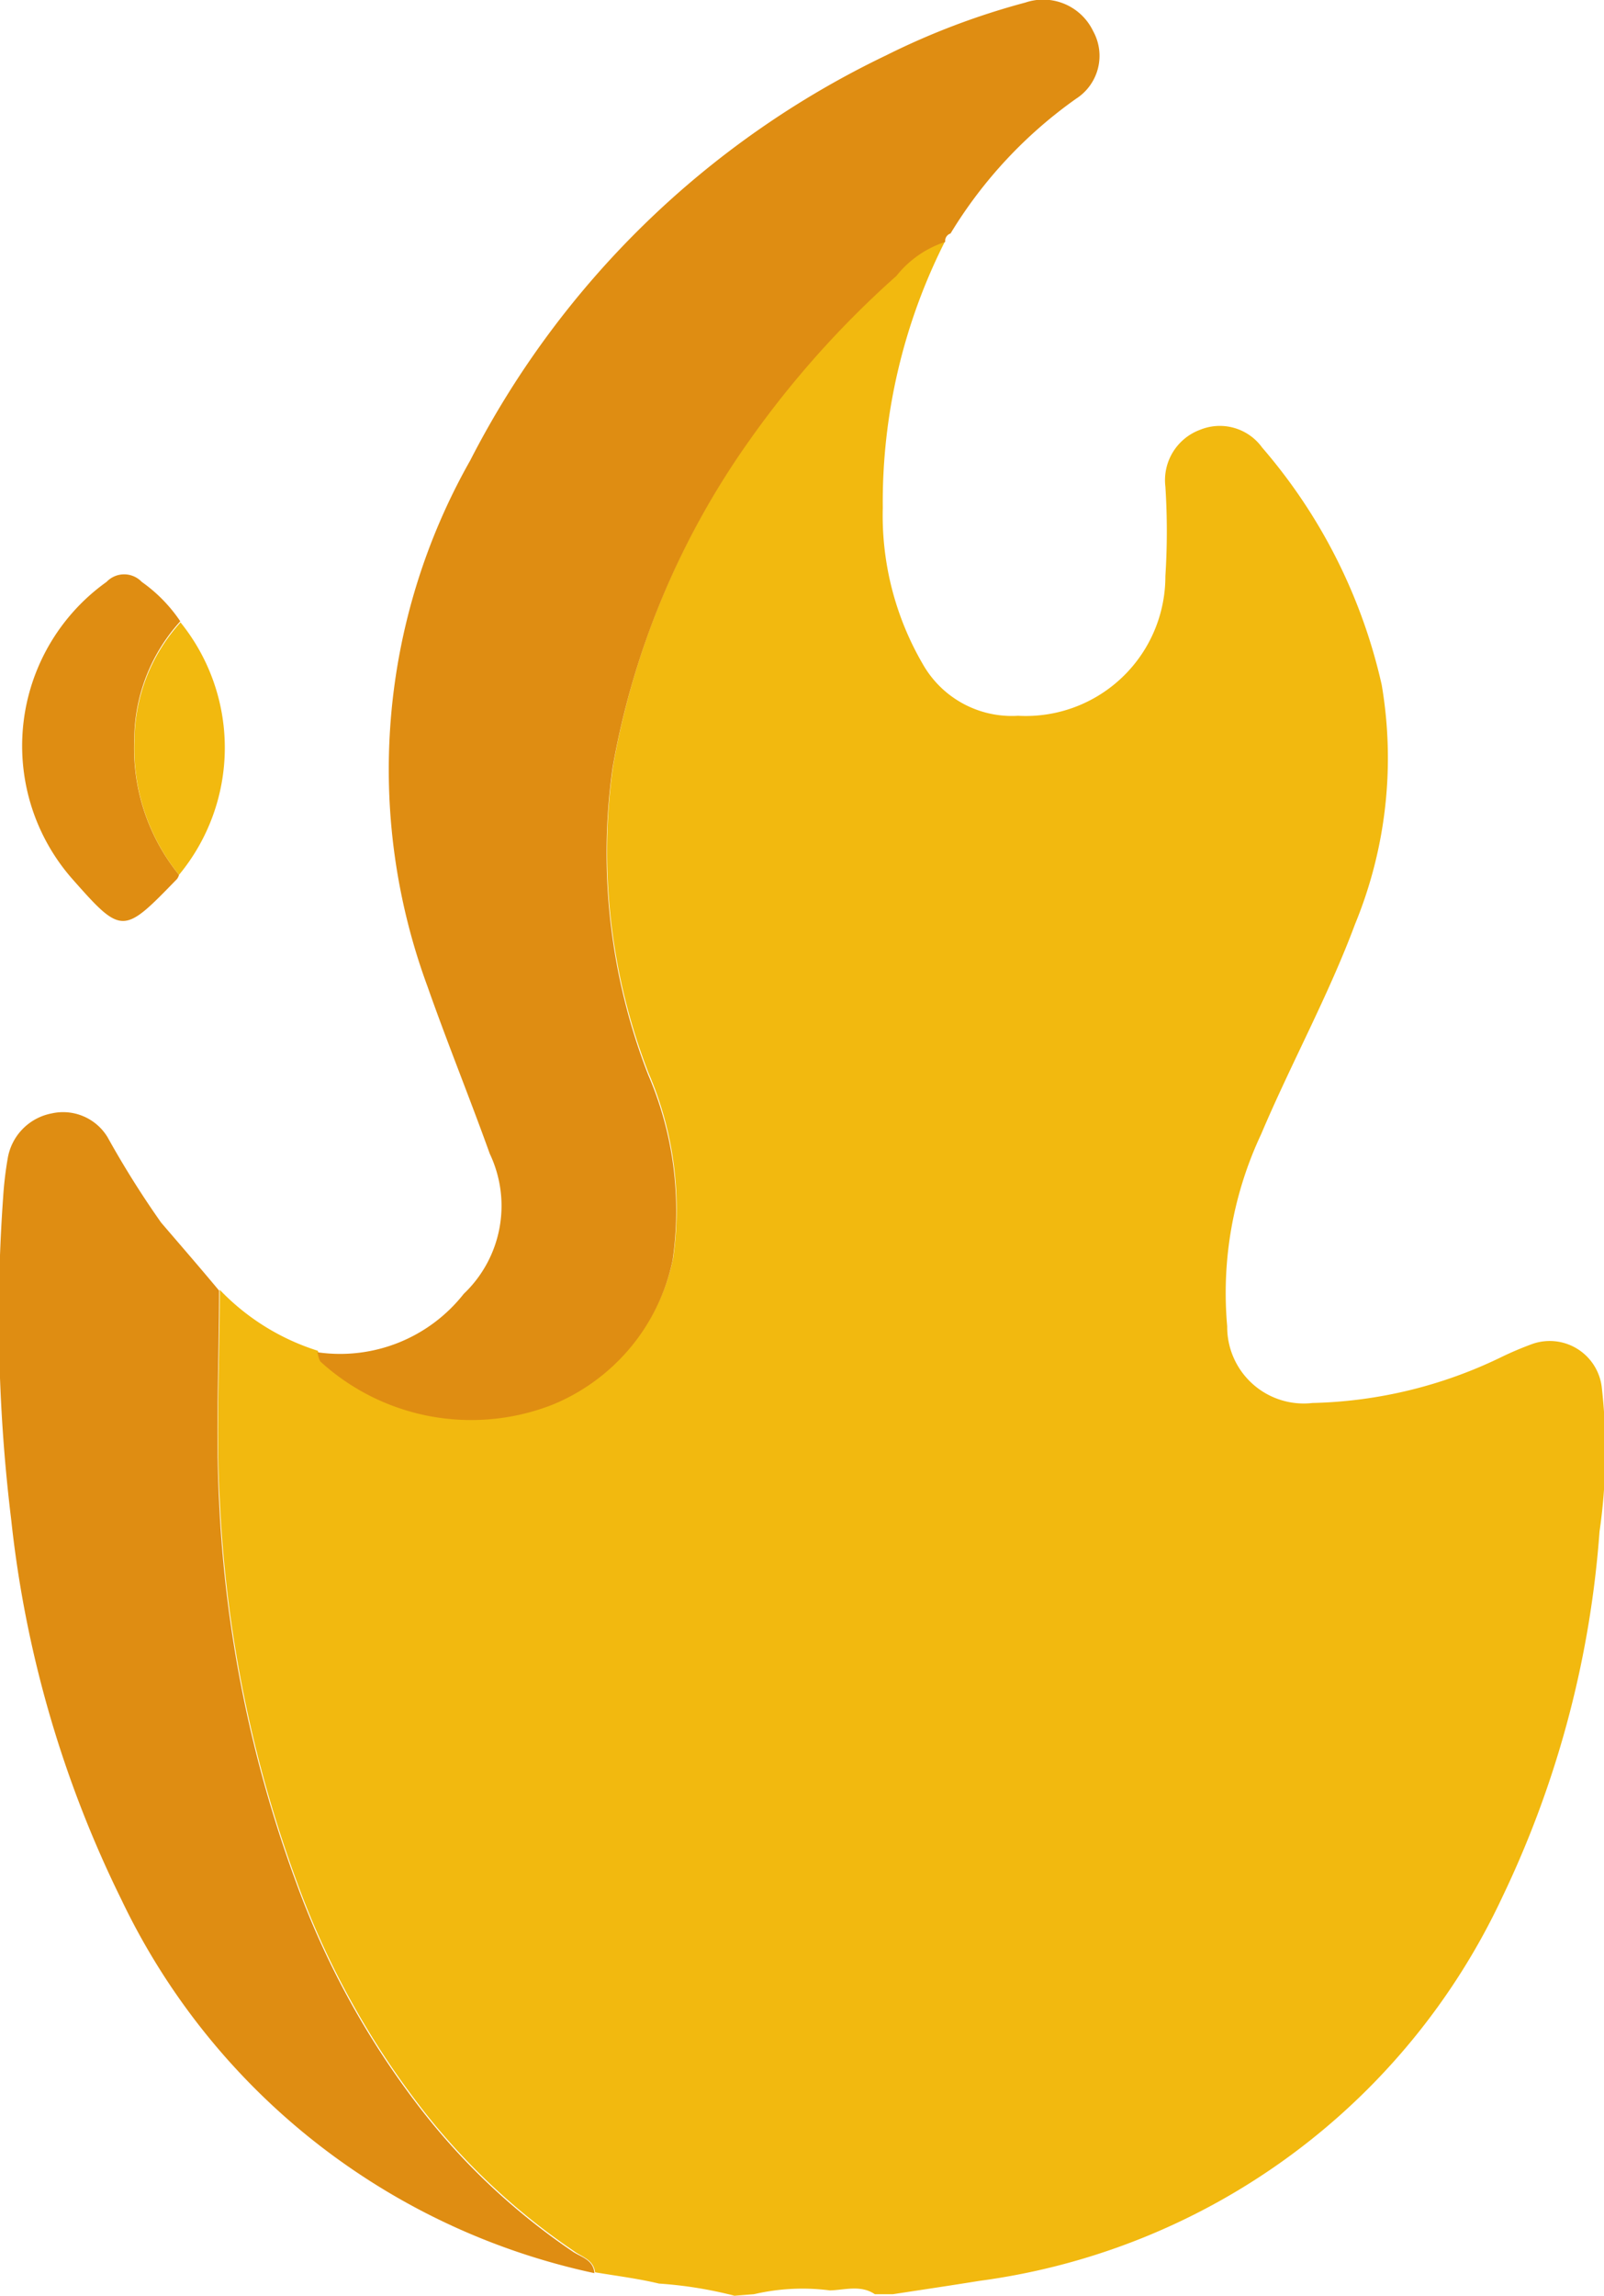 <svg xmlns="http://www.w3.org/2000/svg" width="7.526" height="10.767" viewBox="0 0 7.526 10.767">
  <g id="moderate" transform="translate(0 0)">
    <path id="Path_2461" data-name="Path 2461" d="M301.81,113.944a1.929,1.929,0,0,0-.354-.057c-.1-.024-.2-.036-.3-.053-.007-.06-.063-.072-.1-.1a3.1,3.1,0,0,1-.746-.711,3.912,3.912,0,0,1-.552-1.017,5.952,5.952,0,0,1-.363-1.793c-.019-.328,0-.658,0-.987a1.088,1.088,0,0,0,.46.286c.006.016.007.038.018.047a1.049,1.049,0,0,0,1.083.2.94.94,0,0,0,.566-.679,1.609,1.609,0,0,0-.115-.87,2.869,2.869,0,0,1-.166-1.444,3.783,3.783,0,0,1,.641-1.53,4.518,4.518,0,0,1,.69-.772.483.483,0,0,1,.228-.159,2.71,2.71,0,0,0-.294,1.254,1.385,1.385,0,0,0,.188.733.48.48,0,0,0,.447.242.655.655,0,0,0,.691-.655,3.291,3.291,0,0,0,0-.42.252.252,0,0,1,.162-.266.245.245,0,0,1,.292.083,2.561,2.561,0,0,1,.561,1.113,2.046,2.046,0,0,1-.125,1.122c-.126.338-.3.653-.441.986a1.751,1.751,0,0,0-.159.9.359.359,0,0,0,.4.36,2.136,2.136,0,0,0,.89-.217,1.548,1.548,0,0,1,.145-.061.246.246,0,0,1,.322.2,2.639,2.639,0,0,1-.01.681,4.76,4.76,0,0,1-.456,1.714,3.17,3.17,0,0,1-2.452,1.8c-.136.022-.272.042-.408.063h-.084c-.066-.045-.141-.02-.211-.018a1,1,0,0,0-.357.018Z" transform="translate(-298.364 -103.177)" fill="#f2b90f"/>
    <path id="Path_2462" data-name="Path 2462" d="M320.035,62.371a.484.484,0,0,0-.228.159,4.52,4.52,0,0,0-.69.772,3.783,3.783,0,0,0-.641,1.53,2.869,2.869,0,0,0,.166,1.444,1.609,1.609,0,0,1,.115.87.94.94,0,0,1-.566.679,1.049,1.049,0,0,1-1.083-.2c-.011-.009-.013-.031-.018-.047a.738.738,0,0,0,.687-.274.569.569,0,0,0,.122-.657c-.094-.262-.2-.522-.292-.784a2.94,2.94,0,0,1,.2-2.467,4.258,4.258,0,0,1,1.951-1.9,3.453,3.453,0,0,1,.654-.248.26.26,0,0,1,.318.134.239.239,0,0,1-.08.317,2.121,2.121,0,0,0-.589.632.037.037,0,0,0-.025.041Z" transform="translate(-315.601 -61.236)" fill="#df8d12"/>
    <path id="Path_2463" data-name="Path 2463" d="M261.646,259.963c0,.329-.017.659,0,.987a5.951,5.951,0,0,0,.363,1.793,3.913,3.913,0,0,0,.552,1.017,3.1,3.1,0,0,0,.746.711c.038.025.095.037.1.1a3.2,3.2,0,0,1-2.219-1.751,5.3,5.3,0,0,1-.517-1.779,7.873,7.873,0,0,1-.038-1.52,1.681,1.681,0,0,1,.021-.177.258.258,0,0,1,.206-.212.244.244,0,0,1,.263.112,4.395,4.395,0,0,0,.251.4C261.465,259.75,261.557,259.856,261.646,259.963Z" transform="translate(-260.618 -253.91)" fill="#df8d12"/>
    <path id="Path_2464" data-name="Path 2464" d="M265.27,165.057a.062.062,0,0,1-.009.019c-.253.261-.258.265-.492,0a.945.945,0,0,1,.161-1.393.114.114,0,0,1,.165,0,.713.713,0,0,1,.181.185.828.828,0,0,0-.216.552A.943.943,0,0,0,265.27,165.057Z" transform="translate(-264.43 -160.954)" fill="#df8d12"/>
    <path id="Path_2465" data-name="Path 2465" d="M284.7,173.221a.943.943,0,0,1-.209-.632.828.828,0,0,1,.216-.552A.935.935,0,0,1,284.7,173.221Z" transform="translate(-283.86 -169.118)" fill="#f2b90f"/>
  </g>
</svg>
